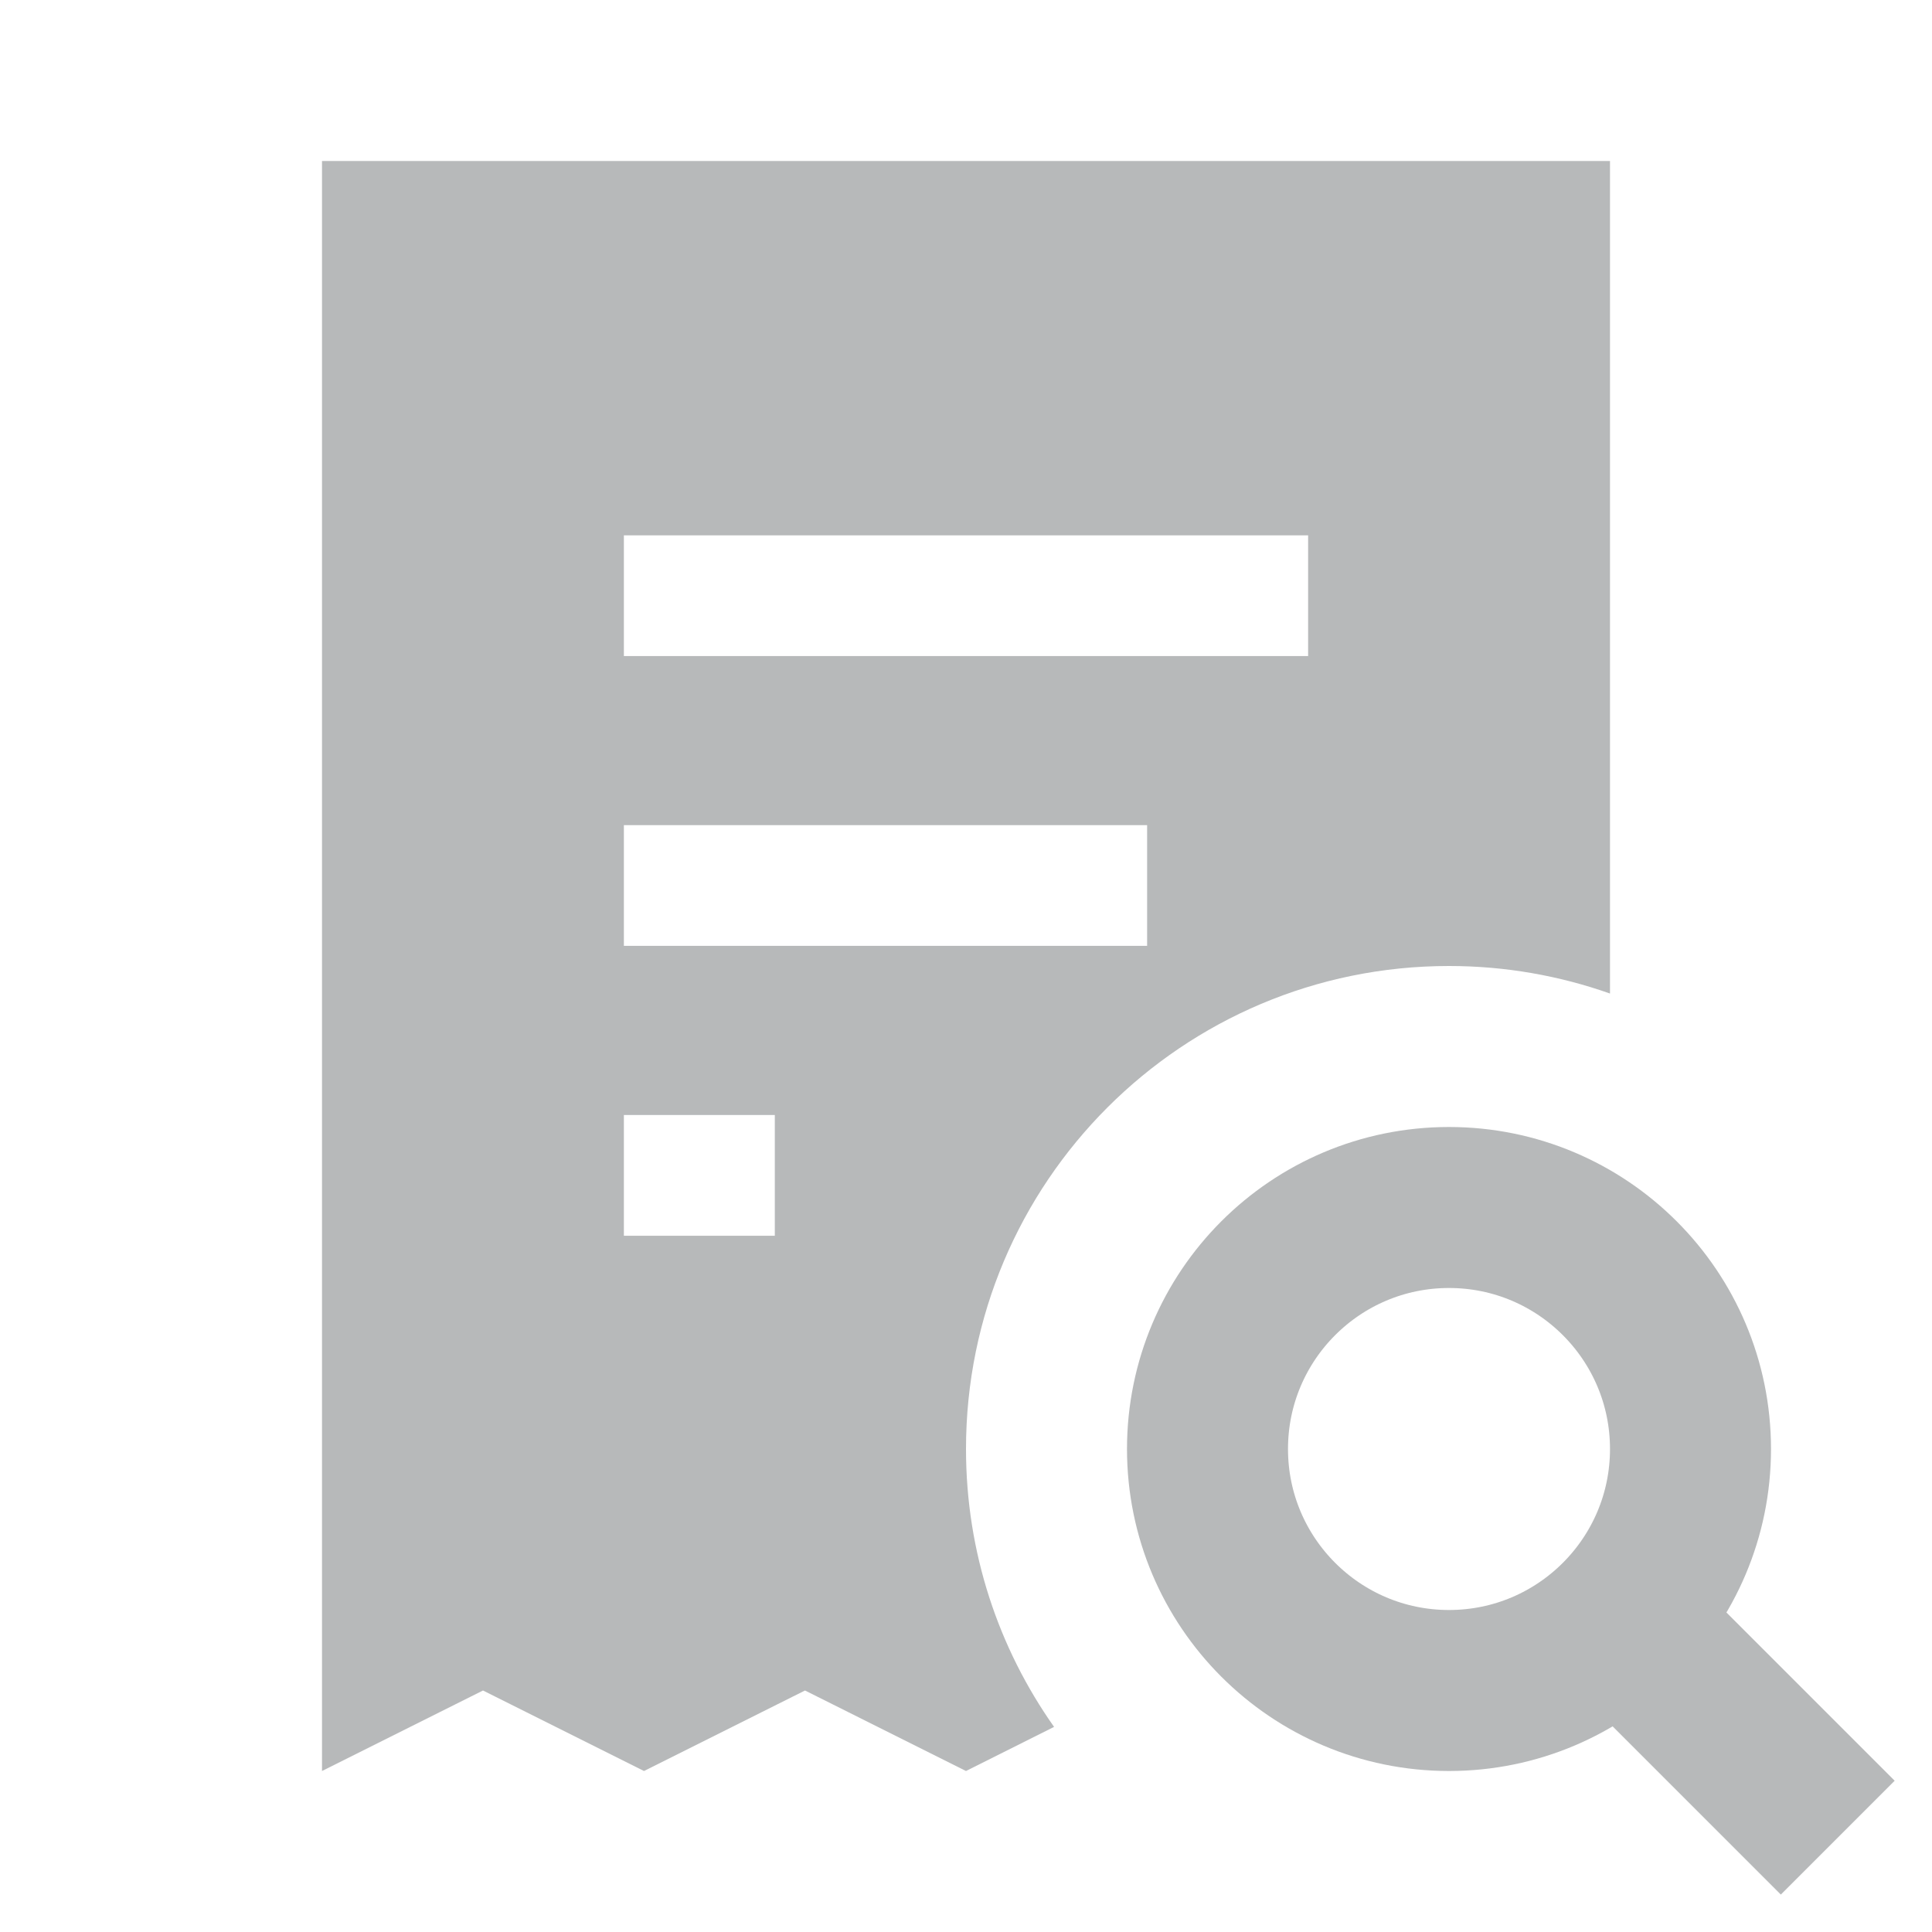<svg width="24" height="24" viewBox="0 0 24 24" fill="none" xmlns="http://www.w3.org/2000/svg">
<path d="M20 12.342C19.374 12.121 18.701 12 18 12C14.686 12 12 14.686 12 18C12 19.285 12.405 20.476 13.094 21.452L12 22L10 21L8 22L6 21L4 22V2H20V12.342ZM7.75 15.351H9.625V13.851H7.75V15.351ZM7.75 11.75H14.25V10.25H7.75V11.75ZM7.75 8.15H16.25V6.65H7.75V8.15Z" fill="#B7B9BA"/>
<rect x="18.938" y="20.351" width="2" height="4.503" transform="rotate(-45 18.938 20.351)" fill="#B7B9BA"/>
<circle cx="18" cy="18" r="3" stroke="#B7B9BA" stroke-width="2"/>
</svg>
